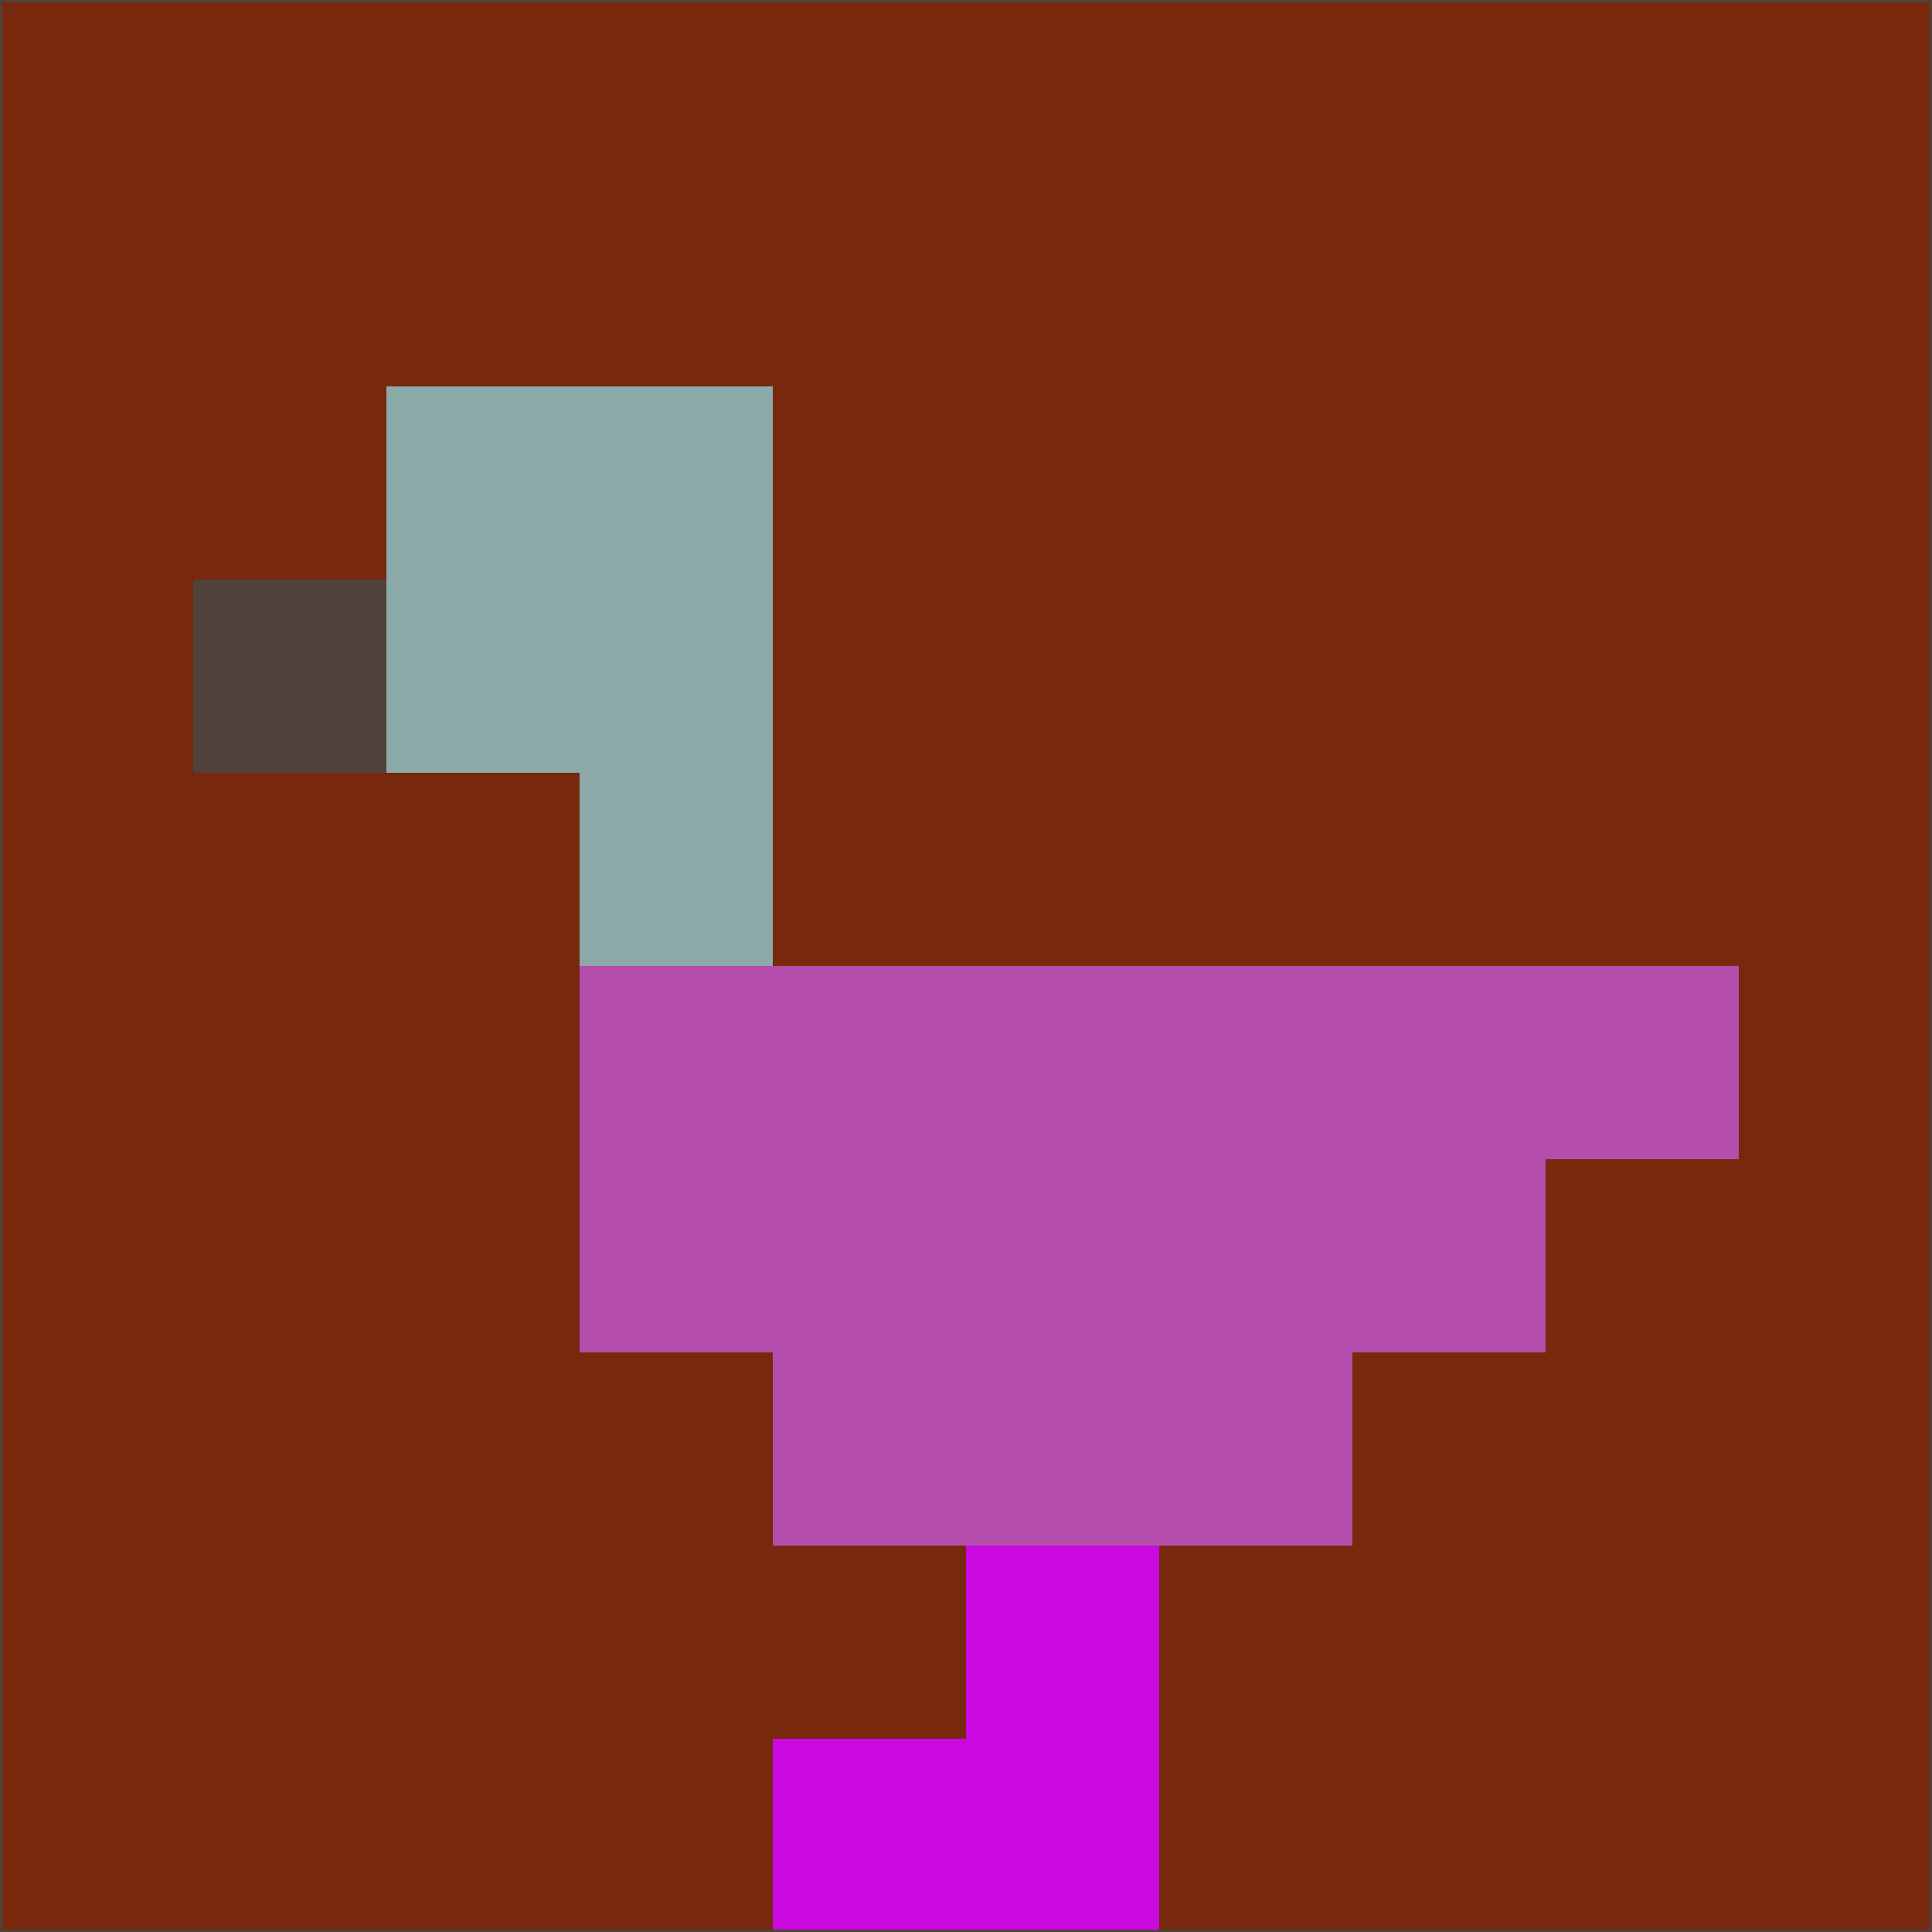 <svg xmlns="http://www.w3.org/2000/svg" version="1.1" width="785" height="785">
  <title>'goose-pfp-694263' by Dmitri Cherniak (Cyberpunk Edition)</title>
  <desc>
    seed=730711
    backgroundColor=#77280d
    padding=20
    innerPadding=0
    timeout=500
    dimension=1
    border=false
    Save=function(){return n.handleSave()}
    frame=12

    Rendered at 2024-09-15T22:37:00.417Z
    Generated in 1ms
    Modified for Cyberpunk theme with new color scheme
  </desc>
  <defs/>
  <rect width="100%" height="100%" fill="#77280d"/>
  <g>
    <g id="0-0">
      <rect x="0" y="0" height="785" width="785" fill="#77280d"/>
      <g>
        <!-- Neon blue -->
        <rect id="0-0-2-2-2-2" x="157" y="157" width="157" height="157" fill="#8daaab"/>
        <rect id="0-0-3-2-1-4" x="235.5" y="157" width="78.5" height="314" fill="#8daaab"/>
        <!-- Electric purple -->
        <rect id="0-0-4-5-5-1" x="314" y="392.5" width="392.5" height="78.5" fill="#b44dab"/>
        <rect id="0-0-3-5-5-2" x="235.5" y="392.5" width="392.5" height="157" fill="#b44dab"/>
        <rect id="0-0-4-5-3-3" x="314" y="392.5" width="235.5" height="235.5" fill="#b44dab"/>
        <!-- Neon pink -->
        <rect id="0-0-1-3-1-1" x="78.5" y="235.5" width="78.5" height="78.5" fill="#50423a"/>
        <!-- Cyber yellow -->
        <rect id="0-0-5-8-1-2" x="392.5" y="628" width="78.5" height="157" fill="#cb0ae1"/>
        <rect id="0-0-4-9-2-1" x="314" y="706.5" width="157" height="78.5" fill="#cb0ae1"/>
      </g>
      <rect x="0" y="0" stroke="#50423a" stroke-width="2" height="785" width="785" fill="none"/>
    </g>
  </g>
  <script xmlns=""/>
</svg>